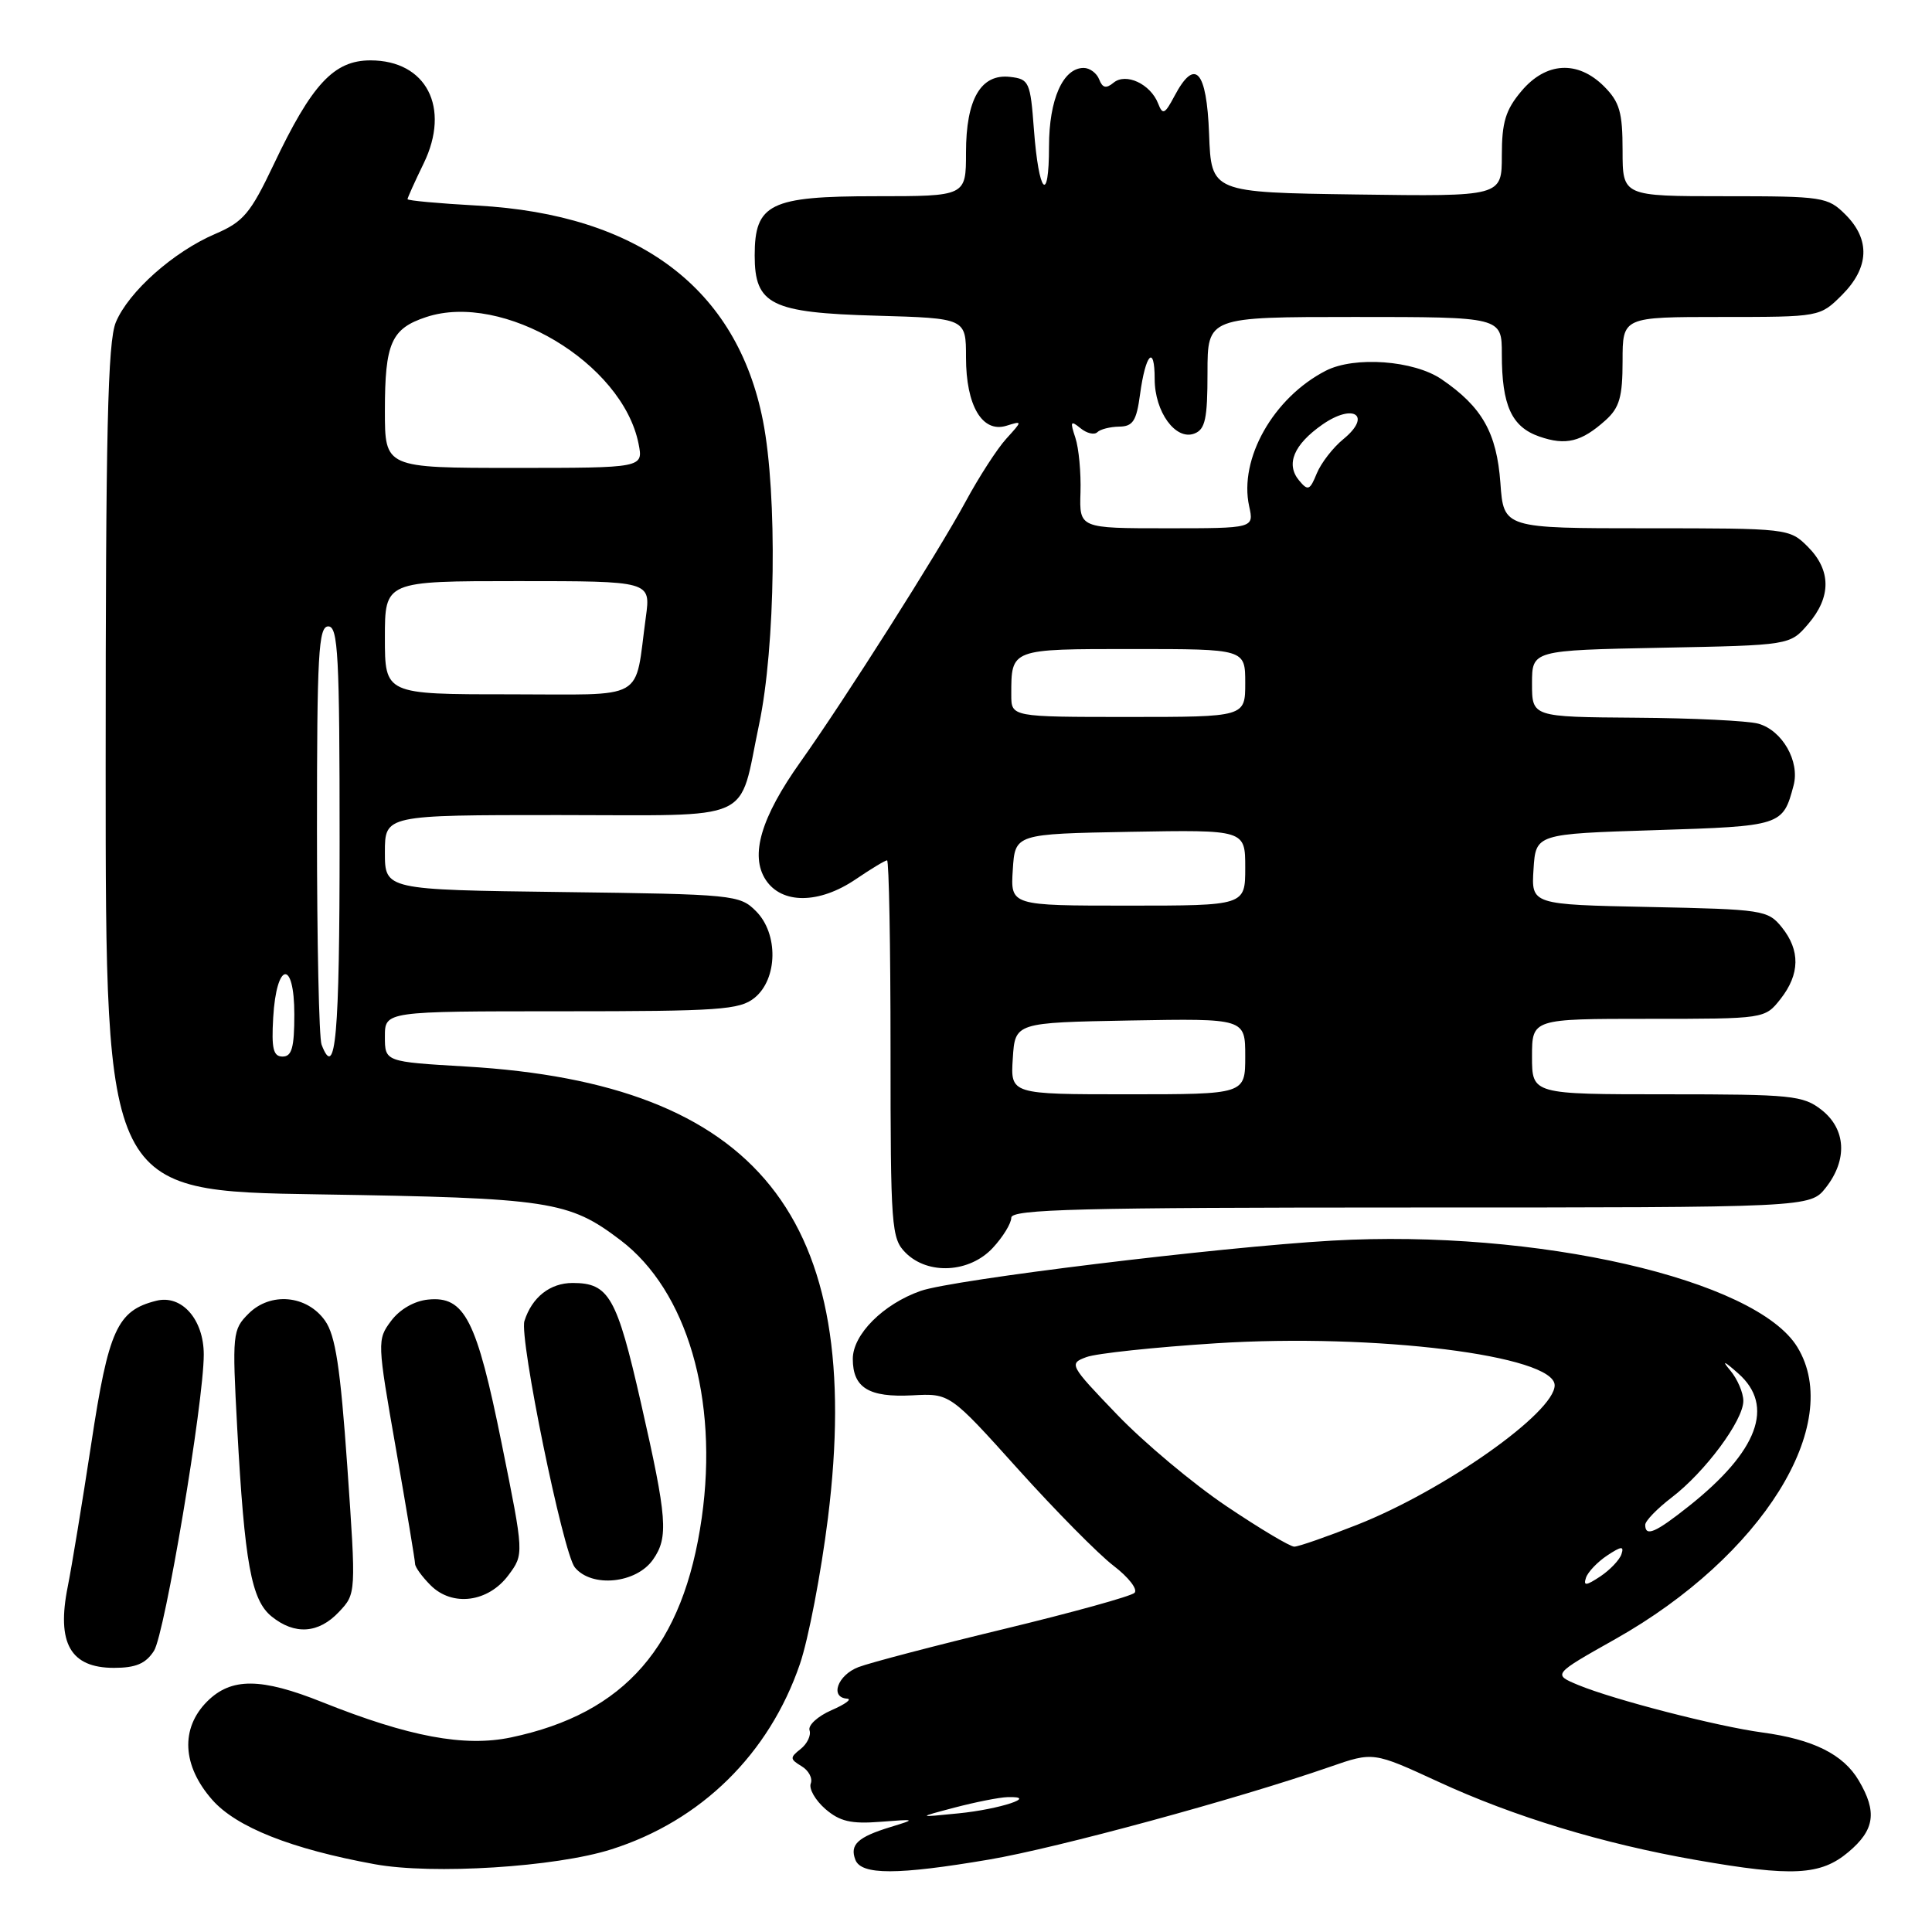 <?xml version="1.0" encoding="UTF-8" standalone="no"?>
<!DOCTYPE svg PUBLIC "-//W3C//DTD SVG 1.1//EN" "http://www.w3.org/Graphics/SVG/1.1/DTD/svg11.dtd" >
<svg xmlns="http://www.w3.org/2000/svg" xmlns:xlink="http://www.w3.org/1999/xlink" version="1.1" viewBox="0 0 256 256">
 <g >
 <path fill="currentColor"
d=" M 81.00 245.05 C 92.90 241.28 101.91 232.42 105.99 220.50 C 107.12 217.20 108.79 208.48 109.71 201.12 C 114.65 161.33 100.42 143.58 61.75 141.32 C 51.00 140.69 51.00 140.69 51.00 137.35 C 51.00 134.00 51.00 134.00 74.39 134.00 C 95.35 134.00 98.01 133.81 99.98 132.22 C 103.06 129.72 103.16 123.72 100.17 120.73 C 98.02 118.57 97.21 118.49 74.47 118.20 C 51.00 117.90 51.00 117.90 51.00 112.95 C 51.00 108.00 51.00 108.00 73.96 108.00 C 100.47 108.00 97.79 109.21 100.58 96.00 C 102.76 85.72 103.02 65.54 101.10 55.77 C 97.66 38.22 84.65 28.42 63.25 27.24 C 58.16 26.96 54.00 26.58 54.00 26.39 C 54.00 26.21 54.96 24.07 56.14 21.65 C 59.73 14.26 56.50 8.00 49.09 8.00 C 44.24 8.00 41.32 11.14 36.26 21.81 C 33.18 28.29 32.25 29.39 28.53 30.99 C 22.99 33.36 17.04 38.65 15.35 42.70 C 14.27 45.29 14.00 57.15 14.00 101.88 C 14.00 157.82 14.00 157.82 42.25 158.26 C 72.89 158.74 75.36 159.12 82.22 164.33 C 91.04 171.02 95.22 185.32 92.99 201.09 C 90.57 218.13 82.83 227.04 67.70 230.22 C 61.54 231.51 54.18 230.13 42.72 225.55 C 34.58 222.29 30.64 222.27 27.45 225.45 C 23.89 229.02 24.14 233.95 28.11 238.47 C 31.30 242.11 38.62 245.01 49.66 247.02 C 57.33 248.42 73.62 247.40 81.00 245.05 Z  M 131.07 246.40 C 140.08 244.87 164.05 238.35 176.24 234.11 C 181.97 232.12 181.97 232.12 190.56 236.08 C 200.57 240.71 212.41 244.31 224.74 246.46 C 237.52 248.70 241.25 248.50 244.92 245.41 C 248.41 242.48 248.76 240.09 246.29 235.92 C 244.25 232.46 240.25 230.47 233.50 229.56 C 227.51 228.75 213.83 225.22 209.12 223.27 C 205.74 221.86 205.74 221.86 214.05 217.18 C 233.48 206.23 244.40 188.72 238.16 178.50 C 232.68 169.51 203.57 162.85 176.50 164.39 C 161.49 165.25 126.30 169.55 122.00 171.05 C 117.03 172.79 113.00 176.83 113.00 180.06 C 113.00 183.89 115.13 185.19 120.88 184.89 C 125.86 184.62 125.86 184.62 134.90 194.67 C 139.87 200.19 145.56 205.95 147.55 207.47 C 149.54 208.99 150.79 210.60 150.33 211.06 C 149.88 211.51 142.07 213.67 133.00 215.86 C 123.92 218.05 115.26 220.32 113.75 220.90 C 110.98 221.96 109.92 224.93 112.25 225.08 C 112.94 225.13 112.00 225.82 110.18 226.61 C 108.35 227.41 107.04 228.61 107.27 229.28 C 107.49 229.95 106.96 231.06 106.09 231.75 C 104.64 232.89 104.66 233.09 106.21 234.03 C 107.15 234.59 107.70 235.62 107.43 236.32 C 107.16 237.02 108.03 238.53 109.35 239.69 C 111.27 241.35 112.77 241.70 116.63 241.40 C 121.40 241.03 121.43 241.04 118.00 242.09 C 113.65 243.42 112.57 244.43 113.34 246.43 C 114.12 248.47 118.93 248.46 131.07 246.40 Z  M 20.40 218.75 C 21.84 216.52 27.00 185.79 27.00 179.49 C 27.00 174.82 24.07 171.51 20.70 172.36 C 15.53 173.66 14.38 176.18 12.09 191.31 C 10.90 199.11 9.50 207.62 8.98 210.22 C 7.47 217.73 9.33 221.00 15.10 221.00 C 18.00 221.00 19.31 220.44 20.40 218.75 Z  M 44.92 213.58 C 47.19 211.17 47.19 211.17 46.02 194.33 C 45.10 181.20 44.45 176.95 43.07 175.00 C 40.67 171.60 35.84 171.16 32.93 174.07 C 30.81 176.19 30.76 176.75 31.43 189.19 C 32.41 207.13 33.30 212.02 35.99 214.19 C 39.05 216.67 42.22 216.46 44.92 213.58 Z  M 67.37 208.72 C 69.44 205.94 69.44 205.94 66.48 191.30 C 63.15 174.82 61.56 171.71 56.73 172.20 C 54.89 172.38 52.96 173.50 51.82 175.03 C 49.96 177.52 49.98 177.80 52.47 192.01 C 53.86 199.95 55.00 206.80 55.00 207.22 C 55.00 207.65 55.93 208.93 57.06 210.06 C 59.94 212.94 64.69 212.32 67.37 208.72 Z  M 86.53 206.65 C 88.60 203.70 88.41 201.18 84.94 185.95 C 81.73 171.82 80.69 170.00 75.88 170.00 C 72.88 170.00 70.49 171.89 69.49 175.04 C 68.78 177.28 74.61 205.78 76.17 207.69 C 78.40 210.42 84.31 209.83 86.53 206.65 Z  M 131.55 165.35 C 132.90 163.90 134.00 162.10 134.00 161.35 C 134.00 160.23 143.08 160.00 186.93 160.00 C 239.85 160.00 239.85 160.00 241.93 157.37 C 244.83 153.68 244.61 149.62 241.37 147.07 C 238.92 145.15 237.42 145.00 220.87 145.00 C 203.00 145.00 203.00 145.00 203.00 140.00 C 203.00 135.00 203.00 135.00 218.43 135.00 C 233.85 135.00 233.85 135.00 235.93 132.37 C 238.51 129.08 238.56 125.92 236.09 122.86 C 234.25 120.59 233.59 120.49 218.54 120.18 C 202.90 119.86 202.90 119.86 203.20 115.18 C 203.50 110.50 203.50 110.50 219.29 110.00 C 236.11 109.47 236.24 109.42 237.66 104.07 C 238.51 100.89 236.16 96.77 232.98 95.89 C 231.62 95.51 224.31 95.15 216.75 95.10 C 203.00 95.00 203.00 95.00 203.00 90.58 C 203.00 86.17 203.00 86.17 220.09 85.83 C 237.18 85.50 237.18 85.50 239.59 82.69 C 242.67 79.11 242.65 75.56 239.55 72.45 C 237.11 70.02 236.93 70.00 218.17 70.00 C 199.24 70.00 199.24 70.00 198.81 63.99 C 198.32 57.33 196.38 53.91 191.01 50.25 C 187.34 47.75 179.49 47.17 175.68 49.12 C 168.73 52.69 164.14 60.80 165.52 67.08 C 166.16 70.00 166.16 70.00 154.59 70.00 C 143.02 70.00 143.02 70.00 143.17 65.25 C 143.25 62.64 142.95 59.38 142.49 58.00 C 141.77 55.84 141.86 55.67 143.17 56.74 C 144.00 57.42 145.00 57.66 145.40 57.27 C 145.79 56.88 147.09 56.55 148.30 56.53 C 150.12 56.51 150.59 55.77 151.06 52.27 C 151.79 46.86 153.00 45.58 153.00 50.22 C 153.00 54.58 155.78 58.40 158.26 57.45 C 159.70 56.90 160.00 55.50 160.00 49.39 C 160.00 42.00 160.00 42.00 179.50 42.00 C 199.00 42.00 199.00 42.00 199.00 46.93 C 199.00 53.72 200.29 56.56 203.96 57.84 C 207.49 59.07 209.54 58.56 212.75 55.68 C 214.59 54.02 215.00 52.60 215.00 47.83 C 215.00 42.00 215.00 42.00 228.08 42.00 C 241.15 42.00 241.15 42.00 244.08 39.08 C 247.68 35.47 247.85 31.76 244.55 28.45 C 242.18 26.09 241.59 26.00 228.55 26.00 C 215.00 26.00 215.00 26.00 215.00 19.95 C 215.00 14.87 214.61 13.52 212.55 11.45 C 209.05 7.96 204.85 8.20 201.59 12.08 C 199.50 14.56 199.00 16.20 199.00 20.60 C 199.00 26.04 199.00 26.04 179.75 25.77 C 160.50 25.50 160.50 25.50 160.21 17.75 C 159.89 9.26 158.34 7.58 155.61 12.75 C 154.34 15.14 154.06 15.27 153.46 13.72 C 152.45 11.13 149.19 9.60 147.55 10.96 C 146.57 11.77 146.09 11.66 145.65 10.53 C 145.33 9.69 144.40 9.00 143.59 9.00 C 140.85 9.00 139.00 13.18 139.00 19.39 C 139.00 27.19 137.64 25.68 137.00 17.17 C 136.53 10.84 136.36 10.48 133.85 10.19 C 129.97 9.74 128.00 13.13 128.00 20.22 C 128.00 26.00 128.00 26.00 116.00 26.00 C 102.03 26.00 100.00 27.00 100.00 33.85 C 100.00 40.37 102.16 41.44 116.10 41.83 C 128.00 42.17 128.00 42.17 128.00 47.36 C 128.00 53.74 130.15 57.39 133.34 56.42 C 135.50 55.75 135.50 55.75 133.34 58.13 C 132.15 59.43 129.71 63.20 127.93 66.50 C 124.28 73.24 111.95 92.67 106.07 100.95 C 100.83 108.32 99.35 113.35 101.46 116.58 C 103.59 119.83 108.54 119.80 113.40 116.50 C 115.43 115.12 117.29 114.00 117.54 114.00 C 117.79 114.00 118.00 125.25 118.00 139.00 C 118.00 162.67 118.11 164.11 120.00 166.00 C 122.97 168.97 128.48 168.66 131.55 165.35 Z  M 36.20 134.83 C 36.63 127.42 39.00 127.07 39.00 134.42 C 39.00 138.80 38.67 140.00 37.45 140.00 C 36.21 140.00 35.96 138.97 36.20 134.83 Z  M 42.61 138.42 C 42.27 137.55 42.00 124.72 42.00 109.92 C 42.00 86.66 42.20 83.00 43.50 83.00 C 44.80 83.00 45.00 86.83 45.00 111.50 C 45.00 137.34 44.47 143.28 42.61 138.42 Z  M 51.00 84.50 C 51.00 77.00 51.00 77.00 68.61 77.00 C 86.23 77.00 86.23 77.00 85.58 81.75 C 84.02 93.11 85.98 92.00 67.42 92.00 C 51.00 92.00 51.00 92.00 51.00 84.50 Z  M 51.00 54.43 C 51.00 45.45 51.84 43.54 56.48 42.01 C 66.64 38.65 82.47 48.09 84.61 58.79 C 85.25 62.00 85.25 62.00 68.12 62.00 C 51.00 62.00 51.00 62.00 51.00 54.43 Z  M 126.50 239.51 C 129.25 238.79 132.40 238.16 133.50 238.13 C 137.76 237.99 132.47 239.74 127.00 240.28 C 121.50 240.83 121.50 240.83 126.50 239.51 Z  M 210.15 209.06 C 210.40 208.30 211.67 206.97 212.96 206.11 C 214.84 204.87 215.22 204.83 214.85 205.94 C 214.60 206.70 213.33 208.03 212.04 208.89 C 210.16 210.13 209.78 210.17 210.15 209.06 Z  M 162.50 199.57 C 158.10 196.61 151.59 191.16 148.03 187.45 C 141.70 180.86 141.61 180.69 143.96 179.82 C 145.28 179.33 153.01 178.51 161.15 177.99 C 182.19 176.65 206.00 179.61 206.00 183.56 C 206.00 187.16 191.38 197.48 179.83 202.04 C 175.80 203.63 172.05 204.94 171.50 204.94 C 170.95 204.95 166.90 202.53 162.50 199.57 Z  M 218.00 202.05 C 218.00 201.53 219.58 199.90 221.50 198.43 C 225.92 195.06 231.00 188.22 231.00 185.63 C 231.00 184.55 230.22 182.72 229.26 181.58 C 228.08 180.18 228.44 180.31 230.34 182.00 C 235.19 186.28 232.95 192.29 223.80 199.56 C 219.35 203.10 218.00 203.68 218.00 202.05 Z  M 134.20 140.25 C 134.50 135.50 134.50 135.50 149.75 135.22 C 165.00 134.95 165.00 134.95 165.00 139.97 C 165.00 145.00 165.00 145.00 149.45 145.00 C 133.89 145.00 133.89 145.00 134.20 140.25 Z  M 134.20 115.25 C 134.50 110.50 134.50 110.50 149.75 110.22 C 165.00 109.95 165.00 109.95 165.00 114.97 C 165.00 120.00 165.00 120.00 149.45 120.00 C 133.89 120.00 133.89 120.00 134.20 115.25 Z  M 134.00 92.08 C 134.00 85.94 133.85 86.00 150.11 86.00 C 165.00 86.00 165.00 86.00 165.00 90.50 C 165.00 95.00 165.00 95.00 149.50 95.00 C 134.00 95.00 134.00 95.00 134.00 92.08 Z  M 172.14 63.67 C 170.34 61.51 171.42 58.92 175.22 56.26 C 179.37 53.37 181.82 55.06 178.01 58.18 C 176.63 59.30 175.05 61.35 174.48 62.73 C 173.57 64.97 173.31 65.08 172.14 63.67 Z "/>
</g>
</svg>